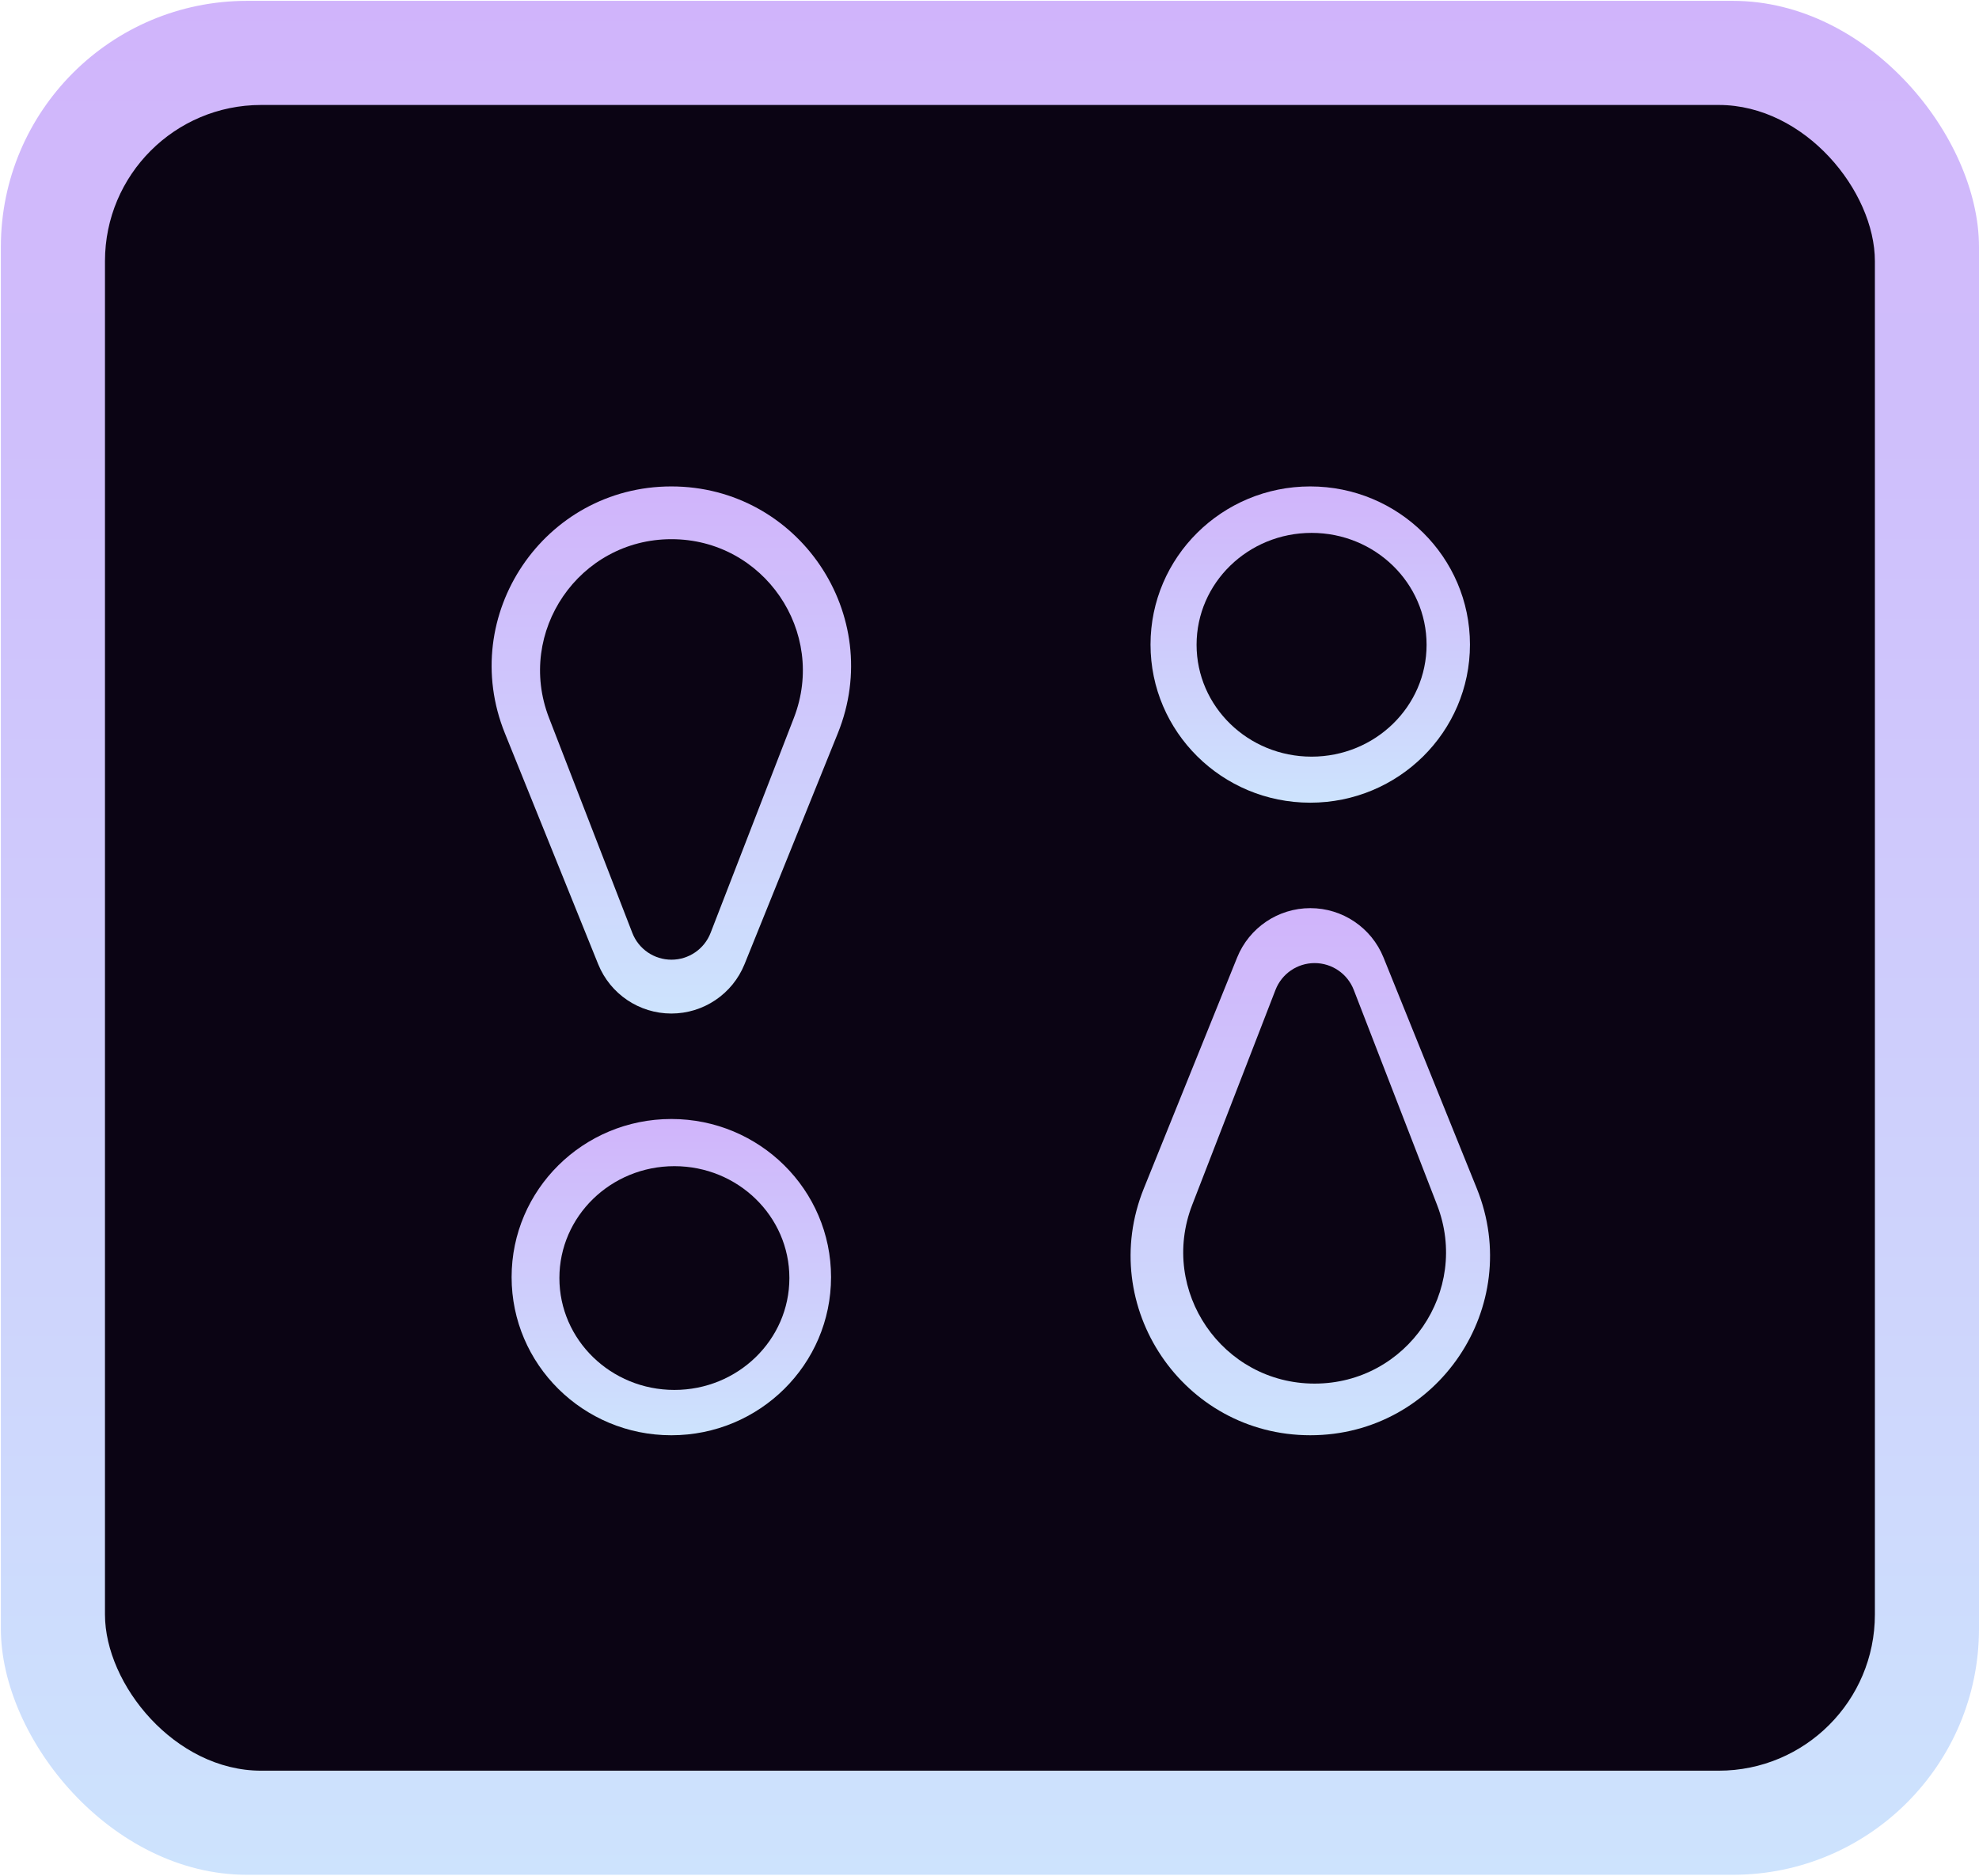<svg width="345" height="327" viewBox="0 0 345 327" fill="none" xmlns="http://www.w3.org/2000/svg">
<rect x="0.15" y="0.15" width="344.85" height="326.7" rx="42.909" fill="url(#paint0_linear_649_6716)"/>
<rect x="18.3" y="18.3" width="308.55" height="290.4" rx="27.225" fill="#0B0414"/>
<path d="M144.877 222.652C144.877 237.879 132.411 250.222 117.033 250.222C101.656 250.222 89.189 237.879 89.189 222.652C89.189 207.427 101.656 195.085 117.033 195.085C132.411 195.085 144.877 207.427 144.877 222.652Z" fill="url(#paint1_linear_649_6716)"/>
<path d="M88.015 127.83C79.702 107.255 94.847 84.803 117.038 84.803V84.803C139.229 84.803 154.374 107.255 146.061 127.83L129.796 168.093C127.695 173.293 122.647 176.698 117.038 176.698V176.698C111.429 176.698 106.381 173.293 104.28 168.093L88.015 127.83Z" fill="url(#paint2_linear_649_6716)"/>
<path d="M257.452 207.192C265.764 227.768 250.62 250.22 228.428 250.22V250.22C206.237 250.22 191.093 227.768 199.405 207.192L215.671 166.93C217.772 161.729 222.819 158.324 228.428 158.324V158.324C234.037 158.324 239.085 161.729 241.186 166.929L257.452 207.192Z" fill="url(#paint3_linear_649_6716)"/>
<path d="M256.259 112.371C256.259 127.597 243.792 139.94 228.415 139.94C213.037 139.94 200.571 127.597 200.571 112.371C200.571 97.146 213.037 84.803 228.415 84.803C243.792 84.803 256.259 97.146 256.259 112.371Z" fill="url(#paint4_linear_649_6716)"/>
<path d="M137.614 222.814C137.614 233.587 128.639 242.319 117.567 242.319C106.495 242.319 97.519 233.587 97.519 222.814C97.519 212.041 106.495 203.309 117.567 203.309C128.639 203.309 137.614 212.041 137.614 222.814Z" fill="#0B0414"/>
<path d="M95.712 125.158C89.901 110.158 100.968 94.001 117.054 94.001V94.001C133.14 94.001 144.208 110.158 138.397 125.158L123.877 162.639C122.785 165.456 120.075 167.312 117.054 167.312V167.312C114.033 167.312 111.323 165.456 110.232 162.639L95.712 125.158Z" fill="#0B0414"/>
<path d="M208.6 112.408C208.6 101.636 217.575 92.903 228.648 92.903C239.72 92.903 248.696 101.636 248.696 112.408C248.696 123.181 239.72 131.913 228.648 131.913C217.575 131.913 208.6 123.181 208.6 112.408Z" fill="#0B0414"/>
<path d="M250.523 210.058C256.334 225.058 245.266 241.215 229.18 241.215V241.215C213.094 241.215 202.027 225.058 207.837 210.058L222.357 172.578C223.448 169.761 226.159 167.904 229.18 167.904V167.904C232.201 167.904 234.911 169.761 236.002 172.578L250.523 210.058Z" fill="#0B0414"/>
<defs>
<linearGradient id="paint0_linear_649_6716" x1="172.575" y1="0.15" x2="172.575" y2="326.85" gradientUnits="userSpaceOnUse">
<stop stop-color="#D0B4FB"/>
<stop offset="1" stop-color="#CDE3FD"/>
</linearGradient>
<linearGradient id="paint1_linear_649_6716" x1="117.033" y1="195.085" x2="117.033" y2="250.222" gradientUnits="userSpaceOnUse">
<stop stop-color="#D0B4FB"/>
<stop offset="1" stop-color="#CDE3FD"/>
</linearGradient>
<linearGradient id="paint2_linear_649_6716" x1="117.038" y1="84.803" x2="117.038" y2="176.698" gradientUnits="userSpaceOnUse">
<stop stop-color="#D0B4FB"/>
<stop offset="1" stop-color="#CDE3FD"/>
</linearGradient>
<linearGradient id="paint3_linear_649_6716" x1="228.429" y1="158.324" x2="228.429" y2="250.22" gradientUnits="userSpaceOnUse">
<stop stop-color="#D0B4FB"/>
<stop offset="1" stop-color="#CDE3FD"/>
</linearGradient>
<linearGradient id="paint4_linear_649_6716" x1="228.415" y1="84.803" x2="228.415" y2="139.94" gradientUnits="userSpaceOnUse">
<stop stop-color="#D0B4FB"/>
<stop offset="1" stop-color="#CDE3FD"/>
</linearGradient>
</defs>
</svg>

